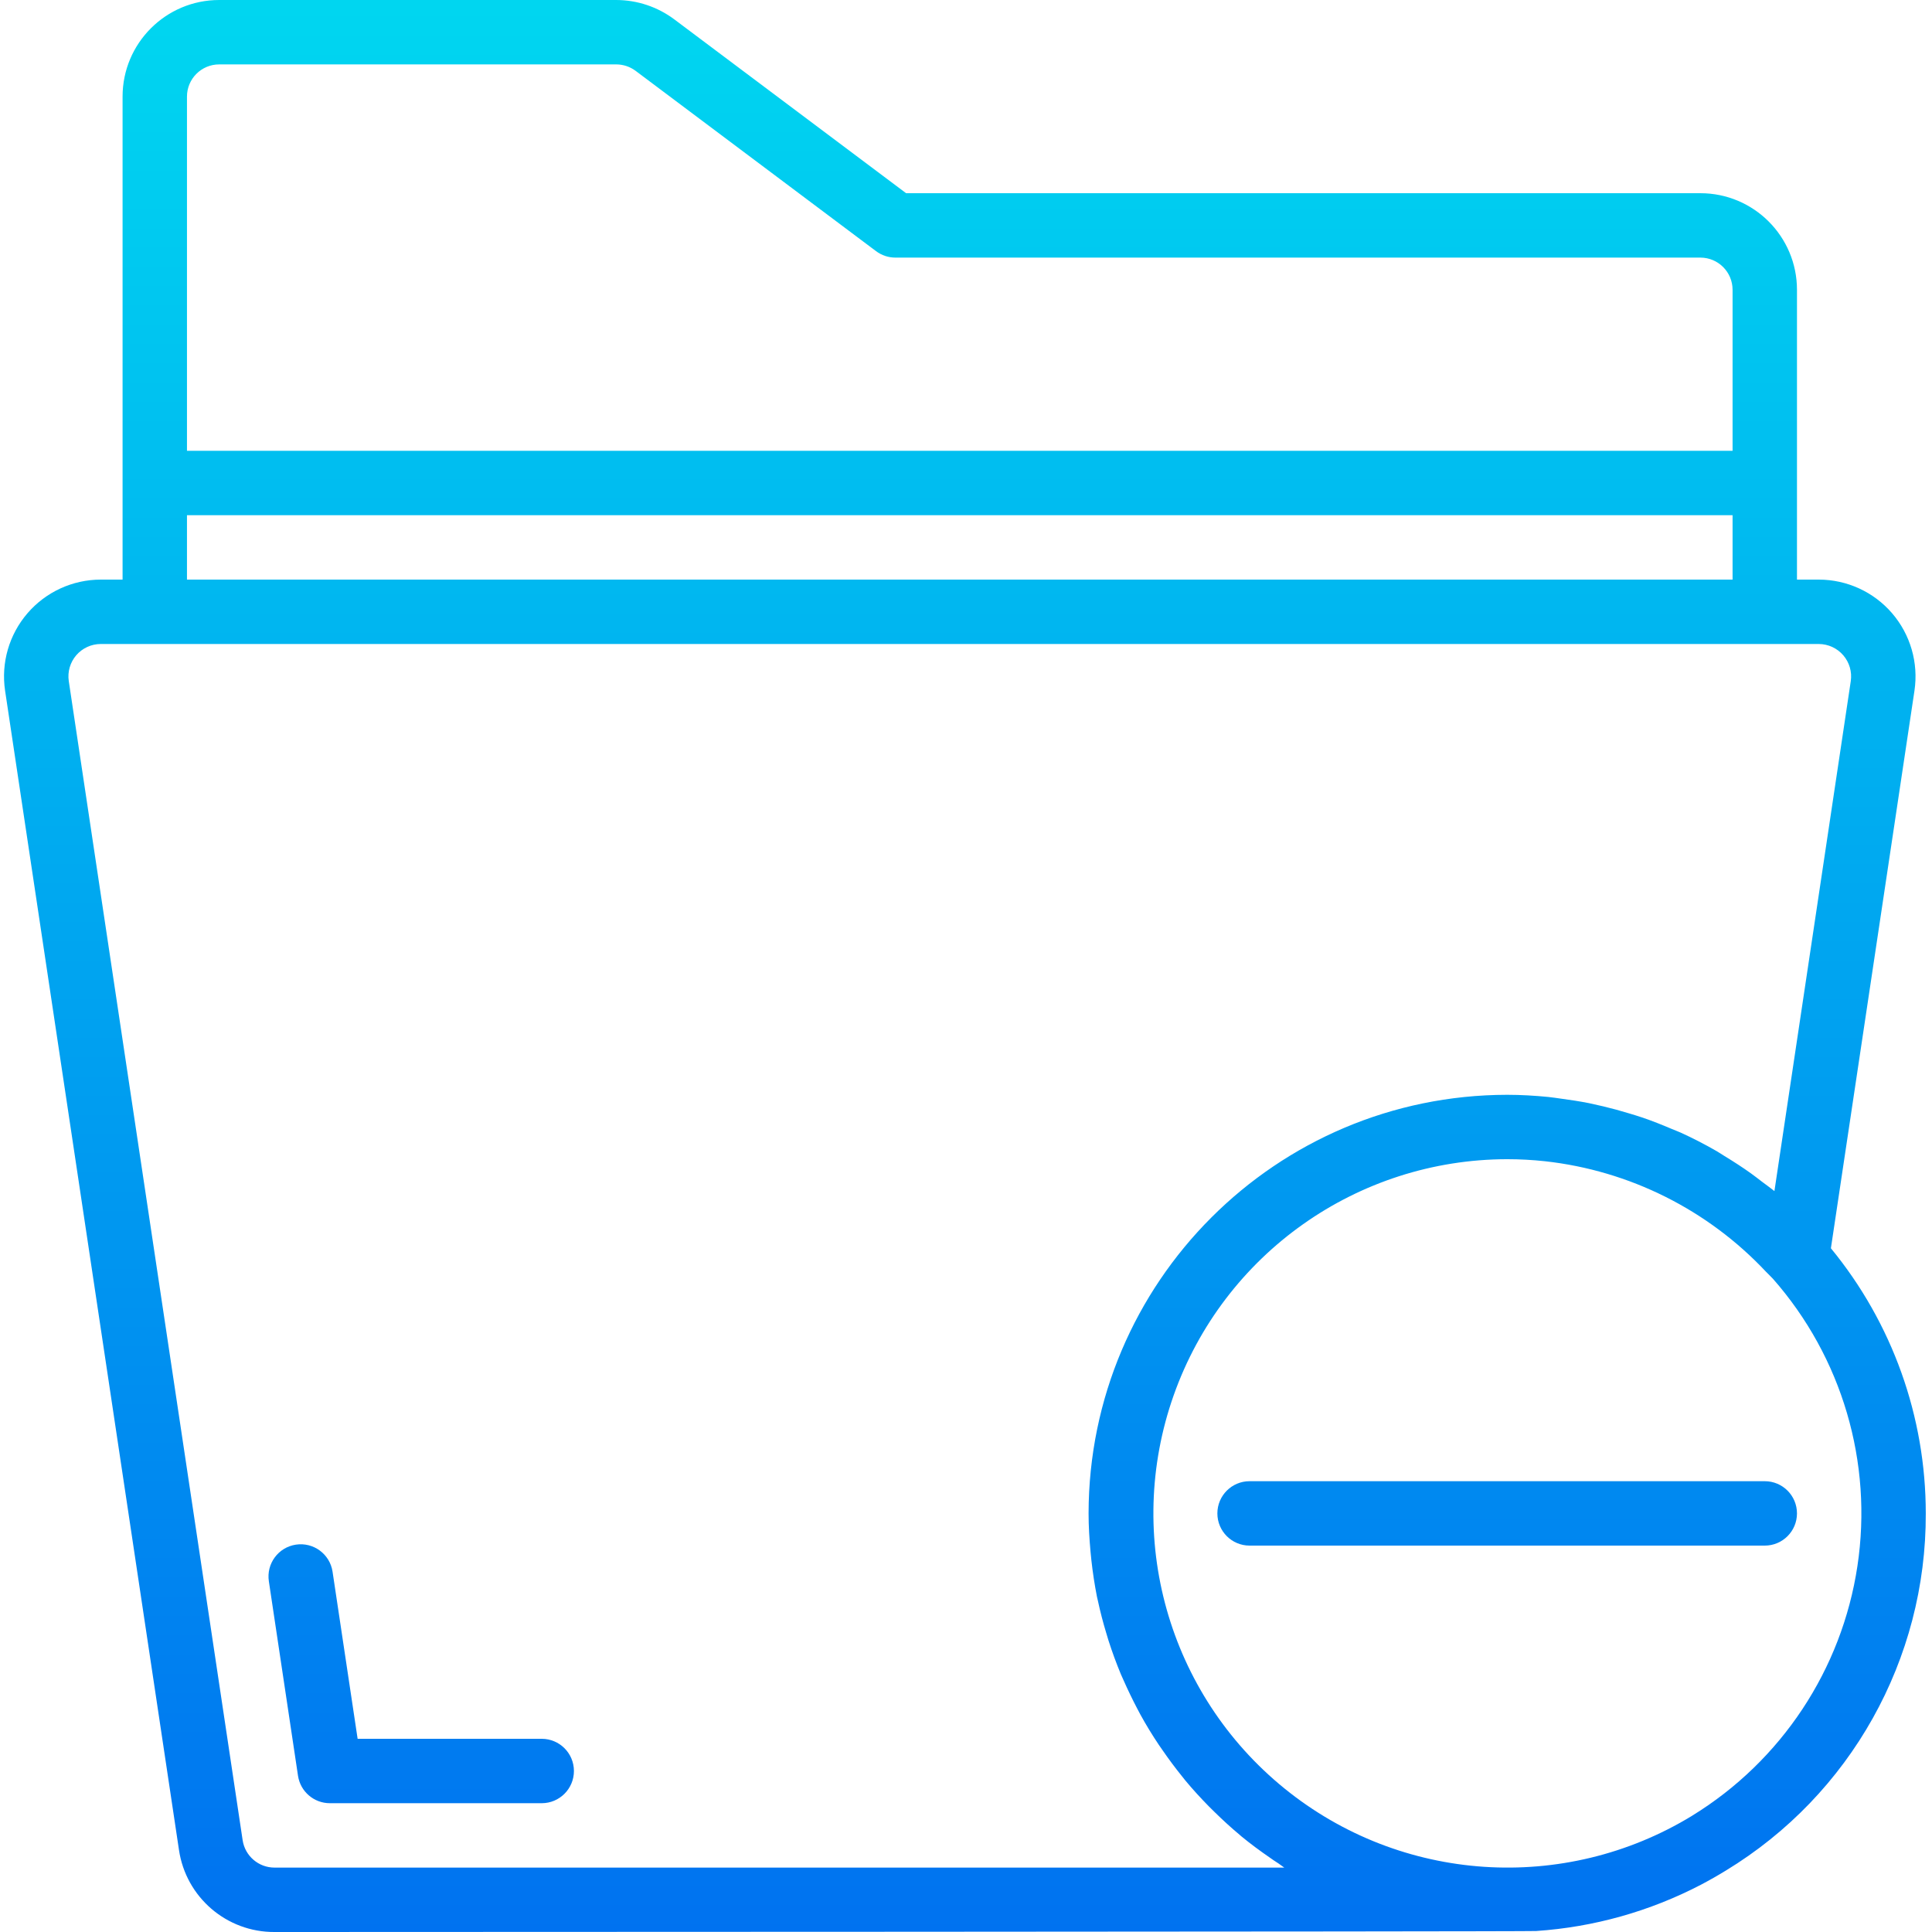 <svg height="480pt" viewBox="-1 0 480 480" width="480pt" xmlns="http://www.w3.org/2000/svg" xmlns:xlink="http://www.w3.org/1999/xlink"><linearGradient id="a"><stop offset="0" stop-color="#006df0"/><stop offset="1" stop-color="#00e7f0"/></linearGradient><linearGradient id="b" gradientUnits="userSpaceOnUse" x1="238.724" x2="238.724" xlink:href="#a" y1="504.4" y2="-79.696"/><linearGradient id="c" gradientUnits="userSpaceOnUse" x1="373.452" x2="373.452" xlink:href="#a" y1="504.4" y2="-79.696"/><linearGradient id="d" gradientUnits="userSpaceOnUse" x1="103.652" x2="103.652" xlink:href="#a" y1="504.4" y2="-79.696"/><path d="m477.453 376c.008-24.023-8.32-47.309-23.57-65.871l20.762-138.543c1.027-6.914-1.004-13.934-5.562-19.23-4.562-5.297-11.199-8.344-18.191-8.355h-5.438v-72c0-13.254-10.746-24-24-24h-197.336l-57.602-43.199c-4.16-3.105-9.207-4.789-14.398-4.801h-98.664c-13.254 0-24 10.746-24 24v120h-5.441c-6.988.012-13.625 3.062-18.184 8.359-4.562 5.297-6.594 12.312-5.566 19.227l43.199 288c1.723 11.773 11.852 20.48 23.75 20.414 0 0 311.043-.078 313.441-.246 14.289-.961 28.219-4.875 40.922-11.488 2.098-1.105 4.168-2.281 6.207-3.531 30.965-18.828 49.809-52.496 49.672-88.734zm-424-360h98.664c1.73.008 3.41.566 4.801 1.602l59.734 44.797c1.383 1.039 3.07 1.602 4.801 1.602h200c4.418 0 8 3.582 8 8v40h-384v-88c0-4.418 3.582-8 8-8zm-8 112h384v16h-384zm272.625 336h-250.867c-3.957.008-7.328-2.879-7.926-6.793l-43.199-288c-.34-2.305.34-4.645 1.859-6.414 1.523-1.766 3.734-2.785 6.066-2.793h426.879c2.336.012 4.547 1.035 6.066 2.805 1.523 1.77 2.203 4.109 1.863 6.418l-18.969 126.699c-.992-.801-2.055-1.547-3.078-2.32-1.023-.777-1.832-1.426-2.777-2.098-2.113-1.512-4.297-2.918-6.512-4.266-.672-.406-1.312-.855-1.992-1.246-2.91-1.68-5.895-3.215-8.953-4.609-.75-.336-1.527-.613-2.277-.934-2.344-1-4.707-1.938-7.105-2.762-1.121-.383-2.238-.711-3.367-1.055-2.133-.656-4.289-1.242-6.465-1.762-1.191-.277-2.398-.551-3.574-.801-2.281-.453-4.586-.797-6.898-1.109-1.062-.137-2.121-.32-3.199-.426-3.383-.328-6.785-.535-10.199-.535-57.41.066-103.934 46.59-104 104 0 3.199.199 6.344.48 9.473.062.719.133 1.438.215 2.16.336 3.055.801 6.078 1.383 9.055.066.336.16.672.234 1.008.582 2.73 1.285 5.402 2.07 8 .191.641.375 1.289.578 1.922.91 2.832 1.93 5.613 3.062 8.344.199.48.422.941.633 1.414 1.066 2.418 2.207 4.785 3.422 7.105.273.504.52 1.008.801 1.512 1.414 2.57 2.938 5.07 4.566 7.496.336.512.691 1 1.043 1.504 1.504 2.176 3.082 4.289 4.734 6.336.273.336.527.68.801 1.008 1.871 2.258 3.848 4.406 5.902 6.496l1.41 1.391c2 1.961 4.062 3.855 6.215 5.648l.441.387c2.277 1.871 4.656 3.621 7.094 5.301.562.395 1.121.801 1.688 1.145.57.344 1.227.898 1.852 1.297zm101.336-12.887c-31.793 19.402-72.355 16.695-101.281-6.766-28.93-23.461-39.953-62.59-27.531-97.703 12.426-35.109 45.605-58.598 82.852-58.645 3.125 0 6.25.168 9.359.504 21.016 2.316 40.516 12.07 54.977 27.496.543.586 1.145 1.098 1.68 1.695 17.184 19.527 24.871 45.648 21.004 71.371-3.867 25.723-18.895 48.426-41.059 62.039zm0 0" fill="url(#b)"/><path d="m437.453 368h-128c-4.418 0-8 3.582-8 8s3.582 8 8 8h128c4.418 0 8-3.582 8-8s-3.582-8-8-8zm0 0" fill="url(#c)"/><path d="m133.59 432h-45.738l-6.23-41.527c-.664-4.371-4.742-7.375-9.113-6.711-4.371.66-7.375 4.742-6.711 9.109l7.246 48.344c.602 3.91 3.973 6.797 7.93 6.785h52.617c4.418 0 8-3.582 8-8s-3.582-8-8-8zm0 0" fill="url(#d)"/></svg>
